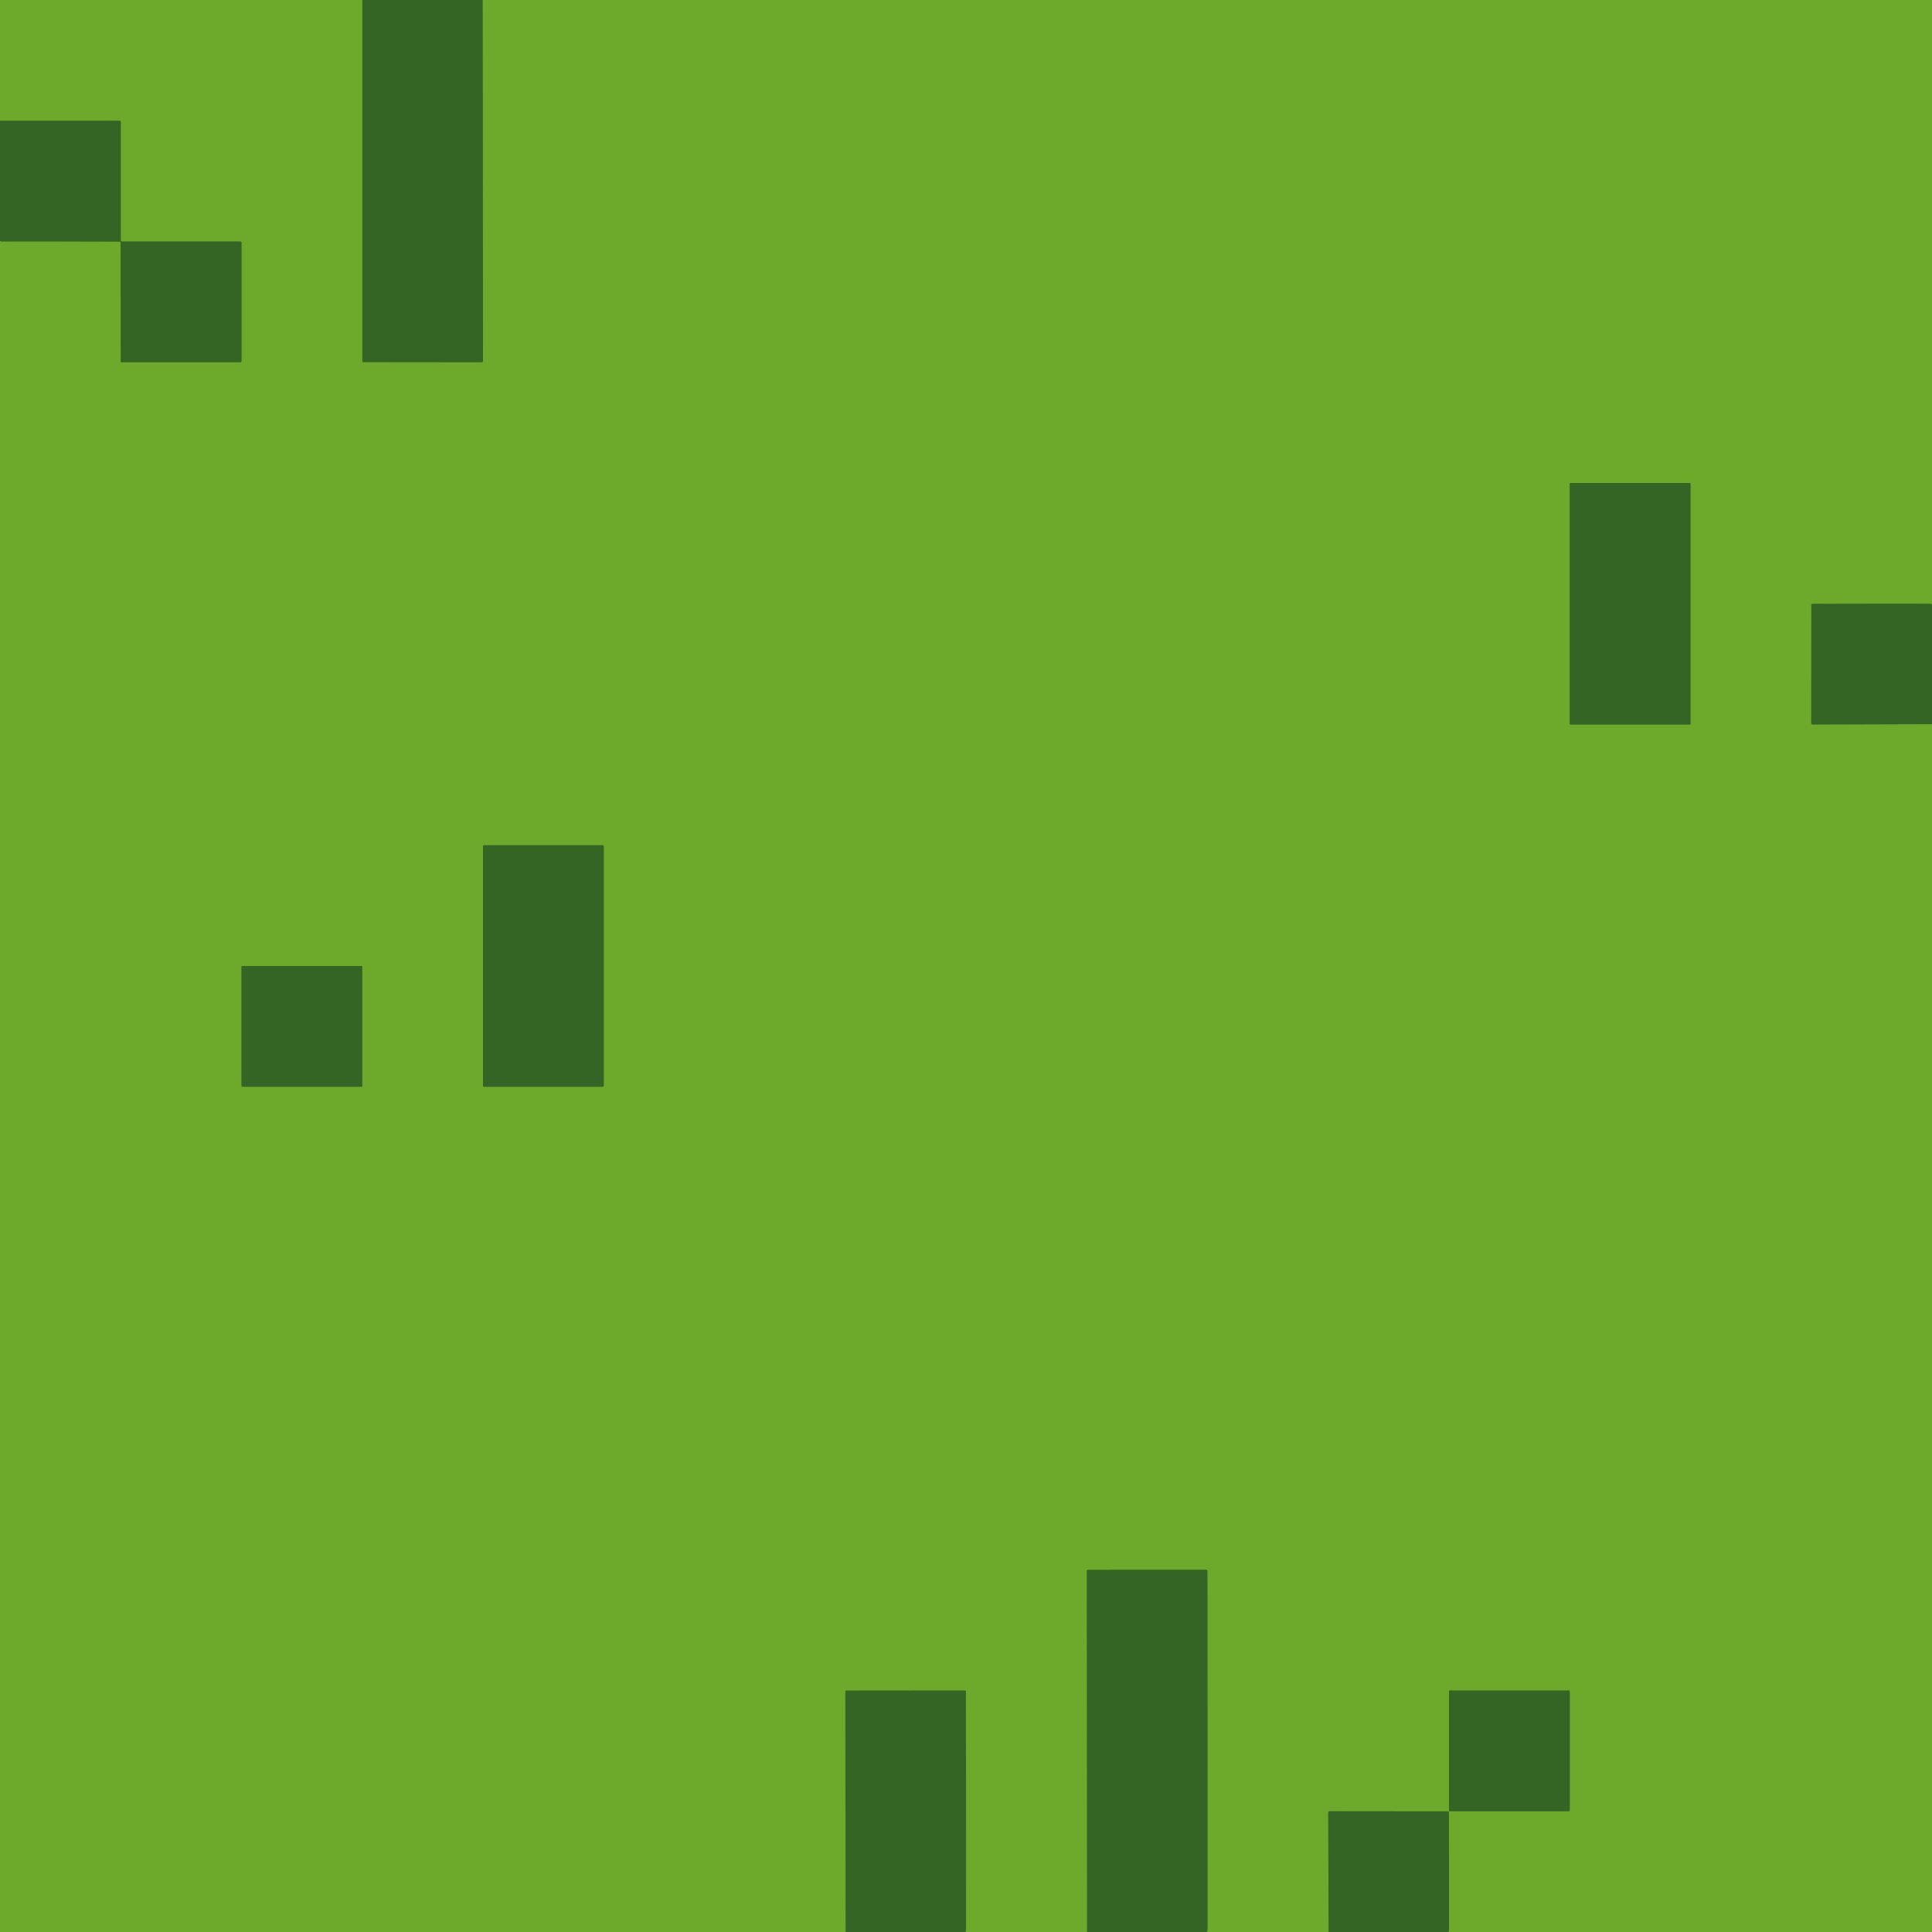 <?xml version="1.0" encoding="UTF-8" standalone="no"?>
<!DOCTYPE svg PUBLIC "-//W3C//DTD SVG 1.1//EN" "http://www.w3.org/Graphics/SVG/1.1/DTD/svg11.dtd">
<svg xmlns="http://www.w3.org/2000/svg" version="1.1" viewBox="0 0 1024 1024">
<g stroke-width="2.00" fill="none" stroke-linecap="butt">
<path stroke="#518828" vector-effect="non-scaling-stroke" d="
  M 192.06 0.00
  L 192.06 191.45
  A 0.50 0.49 0.0 0 0 192.56 191.94
  L 255.19 192.00
  A 0.81 0.81 -45.0 0 0 256.00 191.19
  L 255.81 0.00"
/>
<path stroke="#518828" vector-effect="non-scaling-stroke" d="
  M 1024.00 320.31
  Q 1023.52 320.00 1022.25 320.00
  Q 991.41 319.95 960.56 320.06
  A 0.51 0.50 -90.0 0 0 960.06 320.57
  L 960.00 383.33
  A 0.67 0.67 -90.0 0 0 960.67 384.00
  L 1024.00 383.81"
/>
<path stroke="#518828" vector-effect="non-scaling-stroke" d="
  M 767.69 1024.00
  Q 768.00 1023.52 768.00 1022.25
  Q 768.05 991.41 767.94 960.56
  A 0.51 0.50 0.0 0 0 767.43 960.06
  L 704.67 960.00
  A 0.67 0.67 0.0 0 0 704.00 960.67
  L 704.19 1024.00"
/>
<path stroke="#518828" vector-effect="non-scaling-stroke" d="
  M 639.69 1024.00
  Q 640.00 1023.52 640.00 1022.25
  Q 640.05 927.28 639.94 832.70
  A 0.70 0.70 0.0 0 0 639.24 832.00
  L 576.56 832.06
  A 0.50 0.50 45.0 0 0 576.06 832.56
  L 576.19 1024.00"
/>
<path stroke="#518828" vector-effect="non-scaling-stroke" d="
  M 511.69 1024.00
  Q 512.00 1023.52 512.00 1022.25
  Q 512.05 959.28 511.94 896.70
  A 0.70 0.70 90.0 0 0 511.24 896.00
  L 448.56 896.06
  A 0.50 0.50 45.0 0 0 448.06 896.56
  L 448.19 1024.00"
/>
<path stroke="#518828" vector-effect="non-scaling-stroke" d="
  M 0.00 127.69
  Q 0.50 128.01 1.75 128.00
  Q 15.64 127.90 63.44 128.06
  A 0.51 0.50 90.0 0 1 63.94 128.57
  L 64.00 191.44
  A 0.56 0.56 0.0 0 0 64.56 192.00
  L 127.31 192.00
  A 0.69 0.69 45.0 0 0 128.00 191.31
  L 128.00 128.69
  A 0.69 0.69 -45.0 0 0 127.31 128.00
  L 64.68 128.00
  A 0.68 0.68 45.0 0 1 64.00 127.32
  L 64.00 64.69
  A 0.69 0.69 -45.0 0 0 63.31 64.00
  L 0.00 63.94"
/>
<path stroke="#518828" vector-effect="non-scaling-stroke" d="
  M 896.00 256.41
  A 0.41 0.41 0.0 0 0 895.59 256.00
  L 832.41 256.00
  A 0.41 0.41 0.0 0 0 832.00 256.41
  L 832.00 383.59
  A 0.41 0.41 0.0 0 0 832.41 384.00
  L 895.59 384.00
  A 0.41 0.41 0.0 0 0 896.00 383.59
  L 896.00 256.41"
/>
<path stroke="#518828" vector-effect="non-scaling-stroke" d="
  M 320.00 448.41
  A 0.41 0.41 0.0 0 0 319.59 448.00
  L 256.41 448.00
  A 0.41 0.41 0.0 0 0 256.00 448.41
  L 256.00 575.59
  A 0.41 0.41 0.0 0 0 256.41 576.00
  L 319.59 576.00
  A 0.41 0.41 0.0 0 0 320.00 575.59
  L 320.00 448.41"
/>
<path stroke="#518828" vector-effect="non-scaling-stroke" d="
  M 192.00 512.41
  A 0.41 0.41 0.0 0 0 191.59 512.00
  L 128.41 512.00
  A 0.41 0.41 0.0 0 0 128.00 512.41
  L 128.00 575.59
  A 0.41 0.41 0.0 0 0 128.41 576.00
  L 191.59 576.00
  A 0.41 0.41 0.0 0 0 192.00 575.59
  L 192.00 512.41"
/>
<path stroke="#518828" vector-effect="non-scaling-stroke" d="
  M 832.00 896.45
  A 0.45 0.45 0.0 0 0 831.55 896.00
  L 768.45 896.00
  A 0.45 0.45 0.0 0 0 768.00 896.45
  L 768.00 959.55
  A 0.45 0.45 0.0 0 0 768.45 960.00
  L 831.55 960.00
  A 0.45 0.45 0.0 0 0 832.00 959.55
  L 832.00 896.45"
/>
</g>
<path fill="#6daa2c" d="
  M 0.00 0.00
  L 192.06 0.00
  L 192.06 191.45
  A 0.50 0.49 0.0 0 0 192.56 191.94
  L 255.19 192.00
  A 0.81 0.81 -45.0 0 0 256.00 191.19
  L 255.81 0.00
  L 1024.00 0.00
  L 1024.00 320.31
  Q 1023.52 320.00 1022.25 320.00
  Q 991.41 319.95 960.56 320.06
  A 0.51 0.50 -90.0 0 0 960.06 320.57
  L 960.00 383.33
  A 0.67 0.67 -90.0 0 0 960.67 384.00
  L 1024.00 383.81
  L 1024.00 1024.00
  L 767.69 1024.00
  Q 768.00 1023.52 768.00 1022.25
  Q 768.05 991.41 767.94 960.56
  A 0.51 0.50 0.0 0 0 767.43 960.06
  L 704.67 960.00
  A 0.67 0.67 0.0 0 0 704.00 960.67
  L 704.19 1024.00
  L 639.69 1024.00
  Q 640.00 1023.52 640.00 1022.25
  Q 640.05 927.28 639.94 832.70
  A 0.70 0.70 0.0 0 0 639.24 832.00
  L 576.56 832.06
  A 0.50 0.50 45.0 0 0 576.06 832.56
  L 576.19 1024.00
  L 511.69 1024.00
  Q 512.00 1023.52 512.00 1022.25
  Q 512.05 959.28 511.94 896.70
  A 0.70 0.70 90.0 0 0 511.24 896.00
  L 448.56 896.06
  A 0.50 0.50 45.0 0 0 448.06 896.56
  L 448.19 1024.00
  L 0.00 1024.00
  L 0.00 127.69
  Q 0.50 128.01 1.75 128.00
  Q 15.64 127.90 63.44 128.06
  A 0.51 0.50 90.0 0 1 63.94 128.57
  L 64.00 191.44
  A 0.56 0.56 0.0 0 0 64.56 192.00
  L 127.31 192.00
  A 0.69 0.69 45.0 0 0 128.00 191.31
  L 128.00 128.69
  A 0.69 0.69 -45.0 0 0 127.31 128.00
  L 64.68 128.00
  A 0.68 0.68 45.0 0 1 64.00 127.32
  L 64.00 64.69
  A 0.69 0.69 -45.0 0 0 63.31 64.00
  L 0.00 63.94
  L 0.00 0.00
  Z
  M 896.00 256.41
  A 0.41 0.41 0.0 0 0 895.59 256.00
  L 832.41 256.00
  A 0.41 0.41 0.0 0 0 832.00 256.41
  L 832.00 383.59
  A 0.41 0.41 0.0 0 0 832.41 384.00
  L 895.59 384.00
  A 0.41 0.41 0.0 0 0 896.00 383.59
  L 896.00 256.41
  Z
  M 320.00 448.41
  A 0.41 0.41 0.0 0 0 319.59 448.00
  L 256.41 448.00
  A 0.41 0.41 0.0 0 0 256.00 448.41
  L 256.00 575.59
  A 0.41 0.41 0.0 0 0 256.41 576.00
  L 319.59 576.00
  A 0.41 0.41 0.0 0 0 320.00 575.59
  L 320.00 448.41
  Z
  M 192.00 512.41
  A 0.41 0.41 0.0 0 0 191.59 512.00
  L 128.41 512.00
  A 0.41 0.41 0.0 0 0 128.00 512.41
  L 128.00 575.59
  A 0.41 0.41 0.0 0 0 128.41 576.00
  L 191.59 576.00
  A 0.41 0.41 0.0 0 0 192.00 575.59
  L 192.00 512.41
  Z
  M 832.00 896.45
  A 0.45 0.45 0.0 0 0 831.55 896.00
  L 768.45 896.00
  A 0.45 0.45 0.0 0 0 768.00 896.45
  L 768.00 959.55
  A 0.45 0.45 0.0 0 0 768.45 960.00
  L 831.55 960.00
  A 0.45 0.45 0.0 0 0 832.00 959.55
  L 832.00 896.45
  Z"
/>
<path fill="#346524" d="
  M 192.06 0.00
  L 255.81 0.00
  L 256.00 191.19
  A 0.81 0.81 -45.0 0 1 255.19 192.00
  L 192.56 191.94
  A 0.50 0.49 0.0 0 1 192.06 191.45
  L 192.06 0.00
  Z"
/>
<path fill="#346524" d="
  M 0.00 63.94
  L 63.31 64.00
  A 0.69 0.69 45.0 0 1 64.00 64.69
  L 64.00 127.32
  A 0.68 0.68 0.0 0 0 64.68 128.00
  L 127.31 128.00
  A 0.69 0.69 45.0 0 1 128.00 128.69
  L 128.00 191.31
  A 0.69 0.69 -45.0 0 1 127.31 192.00
  L 64.56 192.00
  A 0.56 0.56 -0.0 0 1 64.00 191.44
  L 63.94 128.57
  A 0.51 0.50 90.0 0 0 63.44 128.06
  Q 15.64 127.90 1.75 128.00
  Q 0.50 128.01 0.00 127.69
  L 0.00 63.94
  Z"
/>
<rect fill="#346524" x="832.00" y="256.00" width="64.00" height="128.00" rx="0.41"/>
<path fill="#346524" d="
  M 1024.00 320.31
  L 1024.00 383.81
  L 960.67 384.00
  A 0.67 0.67 -89.9 0 1 960.00 383.33
  L 960.06 320.57
  A 0.51 0.50 -90.0 0 1 960.56 320.06
  Q 991.41 319.95 1022.25 320.00
  Q 1023.52 320.00 1024.00 320.31
  Z"
/>
<rect fill="#346524" x="256.00" y="448.00" width="64.00" height="128.00" rx="0.41"/>
<rect fill="#346524" x="128.00" y="512.00" width="64.00" height="64.00" rx="0.41"/>
<path fill="#346524" d="
  M 639.69 1024.00
  L 576.19 1024.00
  L 576.06 832.56
  A 0.50 0.50 -45.0 0 1 576.56 832.06
  L 639.24 832.00
  A 0.70 0.70 -45.0 0 1 639.94 832.70
  Q 640.05 927.28 640.00 1022.25
  Q 640.00 1023.52 639.69 1024.00
  Z"
/>
<path fill="#346524" d="
  M 511.69 1024.00
  L 448.19 1024.00
  L 448.06 896.56
  A 0.50 0.50 -45.0 0 1 448.56 896.06
  L 511.24 896.00
  A 0.70 0.70 -89.7 0 1 511.94 896.70
  Q 512.05 959.28 512.00 1022.25
  Q 512.00 1023.52 511.69 1024.00
  Z"
/>
<rect fill="#346524" x="768.00" y="896.00" width="64.00" height="64.00" rx="0.45"/>
<path fill="#346524" d="
  M 767.69 1024.00
  L 704.19 1024.00
  L 704.00 960.67
  A 0.67 0.67 45.0 0 1 704.67 960.00
  L 767.43 960.06
  A 0.51 0.50 0.0 0 1 767.94 960.56
  Q 768.05 991.41 768.00 1022.25
  Q 768.00 1023.52 767.69 1024.00
  Z"
/>
</svg>
